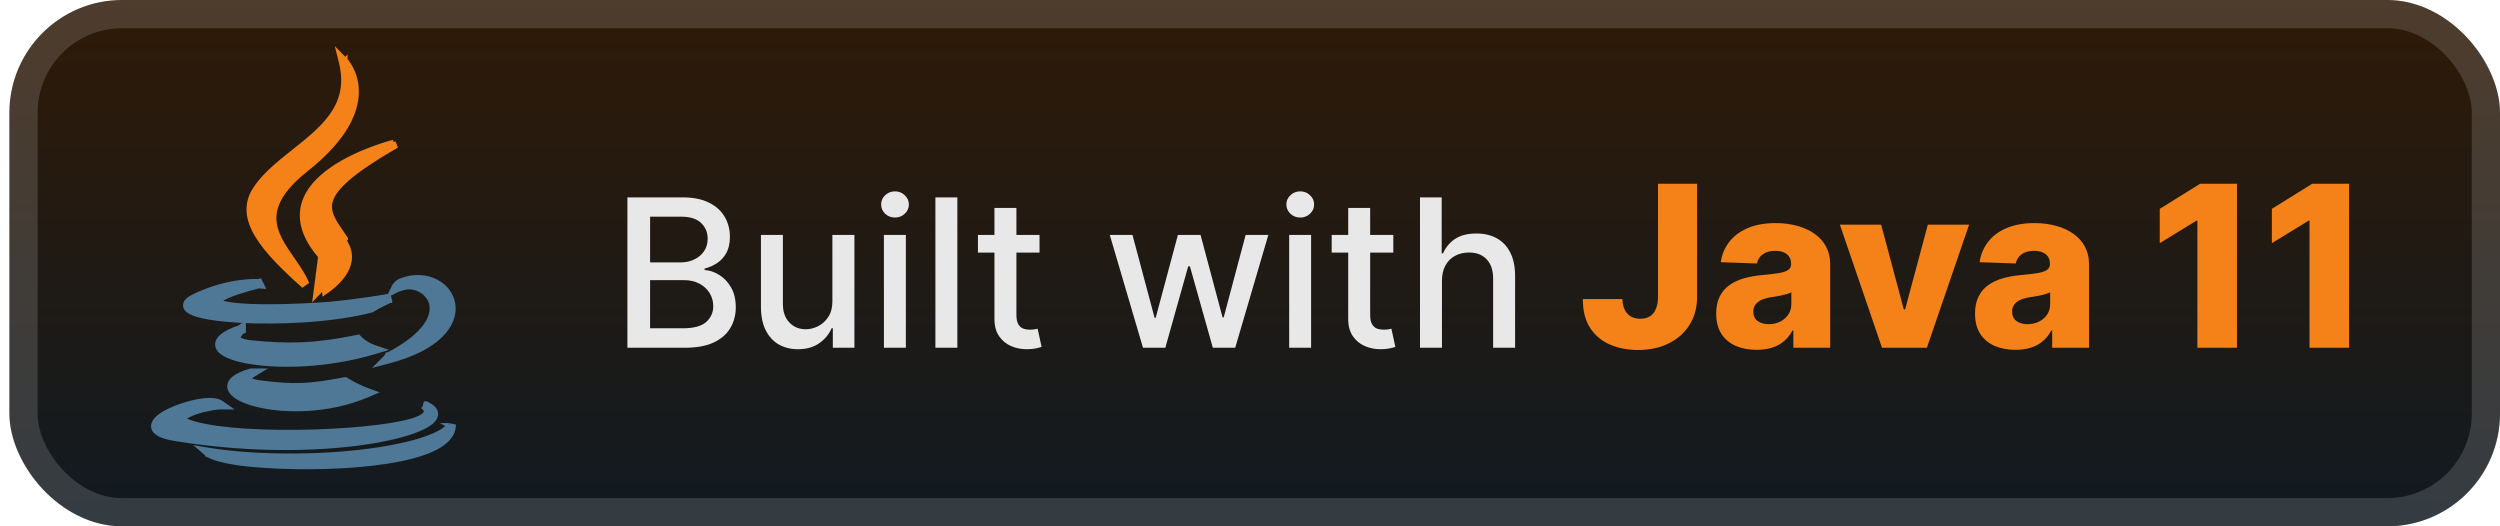 <svg width="133" height="28" viewBox="0 0 133 28" fill="none" xmlns="http://www.w3.org/2000/svg">
<g clip-path="url(#clip0_40_396)">
<rect x="0.5" y="-3.05176e-05" width="132.5" height="28" rx="6" fill="url(#paint0_linear_40_396)"/>
<g filter="url(#filter0_d_40_396)">
<path d="M9.32 23.338C13.586 24.038 17.478 23.886 20.032 23.432C21.305 23.205 22.261 22.901 22.763 22.58C22.89 22.499 22.993 22.414 23.066 22.323C23.139 22.232 23.186 22.128 23.184 22.016C23.179 21.796 22.993 21.63 22.728 21.504L22.699 21.48H22.654H22.648L22.61 21.657C22.574 21.701 22.574 21.701 22.574 21.701L22.576 21.703C22.578 21.705 22.582 21.709 22.587 21.714C22.598 21.725 22.611 21.74 22.625 21.76C22.653 21.801 22.674 21.849 22.671 21.898C22.669 21.943 22.647 22.012 22.544 22.097C22.438 22.185 22.253 22.284 21.941 22.38C20.767 22.732 18.283 22.965 15.816 22.992C14.584 23.005 13.363 22.967 12.317 22.868C11.267 22.769 10.408 22.609 9.893 22.385L9.893 22.384C9.808 22.348 9.772 22.317 9.76 22.3C9.754 22.292 9.755 22.292 9.757 22.287C9.757 22.287 9.757 22.286 9.757 22.285C9.763 22.27 9.783 22.241 9.831 22.203C9.877 22.166 9.94 22.127 10.016 22.087C10.322 21.929 10.778 21.798 10.995 21.764L10.995 21.765L11.004 21.763C11.23 21.71 11.404 21.684 11.519 21.671C11.577 21.665 11.62 21.662 11.649 21.66C11.663 21.659 11.673 21.659 11.68 21.659L11.687 21.659L11.688 21.659H11.688H11.688L11.688 21.659L11.688 21.659L11.688 21.659L12.085 21.659L11.76 21.431C11.627 21.338 11.434 21.302 11.229 21.296C11.018 21.29 10.773 21.315 10.518 21.361C10.007 21.455 9.437 21.64 8.991 21.86C8.767 21.97 8.57 22.091 8.424 22.218C8.283 22.34 8.169 22.488 8.161 22.654C8.152 22.835 8.269 22.979 8.457 23.084C8.644 23.189 8.928 23.274 9.32 23.338ZM9.32 23.338C9.32 23.338 9.32 23.338 9.32 23.338L9.34 23.215L9.32 23.338C9.32 23.338 9.32 23.338 9.32 23.338ZM23.885 22.628C23.884 22.63 23.881 22.634 23.877 22.641C23.868 22.655 23.85 22.679 23.819 22.712C23.758 22.777 23.642 22.876 23.435 22.994C23.02 23.231 22.243 23.54 20.81 23.807C17.551 24.412 13.509 24.34 11.138 23.95L10.699 23.877L11.037 24.168L11.118 24.073C11.037 24.168 11.037 24.168 11.037 24.168L11.037 24.168L11.037 24.169L11.039 24.169L11.041 24.172L11.05 24.178C11.056 24.183 11.065 24.189 11.076 24.197C11.1 24.212 11.133 24.231 11.18 24.254C11.274 24.301 11.423 24.361 11.649 24.425C12.086 24.55 12.819 24.689 14.018 24.763L14.135 24.771C16.062 24.897 18.5 24.861 20.478 24.564C21.465 24.416 22.346 24.201 22.992 23.904C23.63 23.611 24.083 23.216 24.124 22.687L23.885 22.632C23.883 22.631 23.883 22.631 23.883 22.631L23.884 22.631L23.884 22.63L23.884 22.629L23.885 22.628ZM23.885 22.628L23.885 22.628L23.885 22.627C23.885 22.627 23.885 22.628 23.885 22.628ZM13.43 19.959L13.43 19.959L13.431 19.959L13.431 19.959L13.431 19.959L13.809 19.727H13.365H13.364H13.347L13.33 19.732C12.915 19.85 12.619 19.988 12.437 20.142C12.345 20.221 12.278 20.308 12.243 20.404C12.207 20.503 12.208 20.604 12.242 20.7C12.307 20.884 12.485 21.041 12.715 21.17C12.949 21.302 13.259 21.419 13.623 21.512C15.074 21.885 17.46 21.912 19.57 21.005L19.857 20.882L19.564 20.773C19.163 20.624 18.777 20.436 18.412 20.211L18.371 20.186L18.323 20.195C16.484 20.55 15.607 20.585 13.95 20.372L13.947 20.372C13.604 20.337 13.417 20.28 13.321 20.227C13.275 20.2 13.259 20.179 13.254 20.17C13.25 20.163 13.249 20.157 13.251 20.147C13.258 20.117 13.29 20.072 13.342 20.026C13.365 20.005 13.388 19.988 13.405 19.976C13.413 19.97 13.42 19.965 13.425 19.962L13.43 19.959L13.43 19.959ZM12.957 17.526V17.274L12.771 17.416C12.328 17.567 12.012 17.725 11.817 17.888C11.619 18.054 11.518 18.253 11.594 18.462C11.662 18.65 11.859 18.796 12.107 18.911C12.362 19.03 12.701 19.129 13.103 19.206C14.707 19.515 17.387 19.477 19.914 18.72L20.29 18.608L19.918 18.482C19.615 18.379 19.339 18.206 19.114 17.977L19.066 17.928L19 17.942C16.558 18.439 15.148 18.404 13.343 18.226C13.002 18.19 12.826 18.124 12.742 18.061C12.703 18.031 12.688 18.005 12.681 17.987C12.675 17.968 12.674 17.945 12.682 17.916C12.698 17.853 12.748 17.782 12.806 17.72C12.834 17.691 12.86 17.667 12.879 17.65C12.884 17.646 12.888 17.642 12.892 17.639L12.957 17.617V17.527V17.526ZM13.862 15.037L13.818 14.948L13.734 14.968C13.722 14.968 13.705 14.967 13.685 14.966C13.637 14.965 13.568 14.964 13.48 14.966C13.303 14.97 13.049 14.985 12.737 15.028C12.113 15.115 11.255 15.315 10.316 15.769L10.316 15.769L10.315 15.769C10.174 15.839 10.063 15.911 9.986 15.986C9.91 16.061 9.855 16.154 9.862 16.261C9.869 16.368 9.934 16.451 10.011 16.512C10.089 16.575 10.194 16.628 10.316 16.675C10.803 16.861 11.688 16.988 12.747 17.048C14.872 17.169 17.768 17.026 19.76 16.503L19.779 16.498L19.796 16.487C19.986 16.366 20.221 16.243 20.411 16.15C20.506 16.104 20.588 16.065 20.647 16.038C20.676 16.024 20.7 16.014 20.715 16.006L20.734 15.998L20.738 15.996L20.739 15.996L20.74 15.996L20.74 15.996L20.74 15.996L20.74 15.995L20.668 15.758L20.689 15.881L20.668 15.758L20.668 15.758L20.667 15.758L20.666 15.758L20.663 15.759L20.65 15.761L20.596 15.771C20.55 15.779 20.481 15.79 20.394 15.805C20.219 15.834 19.969 15.874 19.67 15.918C19.071 16.007 18.273 16.114 17.476 16.185C15.52 16.328 13.432 16.363 12.379 16.221L12.378 16.221C12.07 16.181 11.872 16.134 11.755 16.084C11.697 16.059 11.669 16.038 11.657 16.025C11.656 16.024 11.655 16.023 11.654 16.023C11.657 16.017 11.662 16.009 11.674 15.995C11.695 15.972 11.728 15.944 11.776 15.912C11.872 15.848 12.008 15.781 12.17 15.714C12.492 15.58 12.894 15.456 13.217 15.364C13.378 15.318 13.519 15.28 13.619 15.255C13.67 15.242 13.71 15.232 13.737 15.225L13.757 15.22L13.96 15.234L13.863 15.039L13.862 15.037ZM21.081 15.308L20.968 15.252L20.802 15.587L21.136 15.42L21.136 15.42L21.136 15.42L21.136 15.42L21.136 15.42L21.136 15.42L21.14 15.418C21.143 15.417 21.149 15.414 21.157 15.411C21.173 15.404 21.198 15.394 21.234 15.381C21.305 15.356 21.415 15.322 21.569 15.287C22.15 15.175 22.857 15.578 22.968 16.228C23.077 16.866 22.621 17.839 20.659 18.868H20.611L20.576 18.937C20.562 18.965 20.548 18.986 20.539 18.999C20.534 19.005 20.531 19.009 20.529 19.011L20.527 19.013L20.527 19.013L20.205 19.337L20.648 19.221C21.996 18.869 22.895 18.376 23.44 17.838C23.987 17.298 24.18 16.709 24.099 16.184C23.938 15.132 22.715 14.438 21.398 14.903C21.247 14.947 21.141 15.034 21.073 15.107C21.039 15.144 21.013 15.179 20.996 15.205C20.988 15.218 20.981 15.229 20.977 15.237L20.971 15.247L20.97 15.25L20.969 15.251L20.969 15.252L20.969 15.252L20.969 15.252C20.969 15.252 20.968 15.252 21.081 15.308ZM20.527 19.013C20.527 19.013 20.527 19.013 20.527 19.013L20.527 19.013Z" fill="#4E7896" stroke="#4E7896" stroke-width="0.25"/>
<path d="M17.05 13.637L17.049 13.636C16.16 12.605 15.94 11.692 16.147 10.9C16.352 10.118 16.965 9.489 17.669 9.002C18.375 8.513 19.188 8.154 19.823 7.918C20.14 7.8 20.414 7.712 20.609 7.653C20.706 7.624 20.784 7.602 20.837 7.588C20.864 7.58 20.885 7.575 20.899 7.571L20.915 7.567L20.919 7.566L20.921 7.566L20.921 7.565C20.921 7.565 20.921 7.565 20.951 7.687L20.921 7.565L21.014 7.795C19.86 8.464 19.054 9.012 18.509 9.481C17.963 9.951 17.691 10.332 17.588 10.666C17.487 10.994 17.542 11.294 17.697 11.618C17.825 11.888 18.017 12.163 18.235 12.478C18.284 12.549 18.334 12.621 18.385 12.695C18.385 12.696 18.386 12.696 18.386 12.697L18.283 12.767C19.186 14.024 17.947 15.1 17.261 15.564L17.05 13.637ZM17.05 13.637C17.292 13.914 17.391 14.178 17.41 14.415C17.43 14.654 17.369 14.877 17.276 15.07C17.183 15.264 17.058 15.426 16.956 15.539C16.905 15.595 16.861 15.639 16.829 15.669C16.813 15.684 16.801 15.695 16.792 15.702L16.783 15.71L16.781 15.712L16.781 15.712L17.05 13.637ZM18.276 3.286L18.366 3.198L18.043 2.869L18.155 3.316C18.371 4.178 18.288 4.882 18.025 5.489C17.76 6.099 17.31 6.621 16.777 7.109C16.421 7.436 16.035 7.742 15.648 8.05C15.453 8.205 15.257 8.36 15.064 8.519C14.495 8.987 13.957 9.48 13.582 10.051C13.318 10.449 13.215 10.858 13.245 11.278C13.275 11.694 13.437 12.113 13.69 12.532C14.195 13.369 15.08 14.239 16.093 15.15L16.291 15.007C16.109 14.59 15.827 14.185 15.55 13.787C15.521 13.745 15.493 13.704 15.464 13.663C15.157 13.22 14.868 12.782 14.707 12.319C14.549 11.862 14.517 11.382 14.727 10.852C14.939 10.316 15.401 9.718 16.255 9.037C18.425 7.323 18.98 5.877 18.966 4.836C18.959 4.318 18.811 3.911 18.664 3.633C18.591 3.494 18.517 3.387 18.462 3.314C18.434 3.277 18.411 3.249 18.394 3.23C18.386 3.22 18.379 3.213 18.374 3.207L18.368 3.201L18.366 3.199L18.366 3.199L18.366 3.198C18.366 3.198 18.366 3.198 18.276 3.286Z" fill="#F58219" stroke="#F58219" stroke-width="0.25"/>
</g>
<g filter="url(#filter1_d_40_396)">
<path d="M33.378 18.5V10.5H36.308C36.876 10.5 37.346 10.594 37.718 10.781C38.091 10.966 38.369 11.217 38.554 11.535C38.739 11.85 38.831 12.206 38.831 12.601C38.831 12.935 38.77 13.216 38.648 13.445C38.526 13.672 38.361 13.854 38.156 13.992C37.953 14.128 37.729 14.226 37.484 14.289V14.367C37.749 14.38 38.009 14.466 38.261 14.625C38.516 14.781 38.727 15.004 38.894 15.293C39.061 15.582 39.144 15.934 39.144 16.348C39.144 16.756 39.048 17.124 38.855 17.449C38.665 17.772 38.371 18.029 37.972 18.219C37.574 18.406 37.065 18.5 36.445 18.5H33.378ZM34.585 17.465H36.328C36.906 17.465 37.32 17.353 37.57 17.129C37.82 16.905 37.945 16.625 37.945 16.289C37.945 16.036 37.881 15.805 37.753 15.594C37.626 15.383 37.444 15.215 37.206 15.09C36.972 14.965 36.694 14.902 36.371 14.902H34.585V17.465ZM34.585 13.961H36.203C36.474 13.961 36.717 13.909 36.933 13.805C37.152 13.7 37.325 13.555 37.453 13.367C37.583 13.177 37.648 12.953 37.648 12.695C37.648 12.365 37.532 12.087 37.3 11.863C37.069 11.639 36.713 11.527 36.234 11.527H34.585V13.961ZM44.283 16.012V12.5H45.455V18.5H44.306V17.461H44.244C44.106 17.781 43.884 18.048 43.58 18.262C43.278 18.473 42.901 18.578 42.451 18.578C42.065 18.578 41.724 18.494 41.427 18.324C41.133 18.152 40.901 17.898 40.732 17.562C40.565 17.227 40.482 16.811 40.482 16.316V12.5H41.65V16.176C41.65 16.585 41.763 16.91 41.99 17.152C42.216 17.395 42.511 17.516 42.873 17.516C43.091 17.516 43.309 17.461 43.525 17.352C43.744 17.242 43.925 17.077 44.068 16.855C44.214 16.634 44.285 16.353 44.283 16.012ZM47.024 18.5V12.5H48.192V18.5H47.024ZM47.614 11.574C47.411 11.574 47.236 11.507 47.09 11.371C46.947 11.233 46.876 11.069 46.876 10.879C46.876 10.686 46.947 10.522 47.09 10.387C47.236 10.249 47.411 10.18 47.614 10.18C47.817 10.18 47.99 10.249 48.133 10.387C48.279 10.522 48.352 10.686 48.352 10.879C48.352 11.069 48.279 11.233 48.133 11.371C47.99 11.507 47.817 11.574 47.614 11.574ZM50.931 10.5V18.5H49.763V10.5H50.931ZM55.303 12.5V13.438H52.026V12.5H55.303ZM52.905 11.062H54.073V16.738C54.073 16.965 54.107 17.135 54.174 17.25C54.242 17.362 54.329 17.439 54.436 17.48C54.545 17.52 54.664 17.539 54.791 17.539C54.885 17.539 54.967 17.532 55.038 17.52C55.108 17.506 55.163 17.496 55.202 17.488L55.413 18.453C55.345 18.479 55.248 18.505 55.123 18.531C54.998 18.56 54.842 18.576 54.655 18.578C54.347 18.583 54.061 18.529 53.795 18.414C53.53 18.299 53.315 18.122 53.151 17.883C52.987 17.643 52.905 17.342 52.905 16.98V11.062ZM60.807 18.5L59.041 12.5H60.248L61.424 16.906H61.483L62.663 12.5H63.87L65.041 16.887H65.1L66.268 12.5H67.475L65.713 18.5H64.522L63.303 14.168H63.213L61.995 18.5H60.807ZM68.584 18.5V12.5H69.751V18.5H68.584ZM69.173 11.574C68.97 11.574 68.796 11.507 68.65 11.371C68.507 11.233 68.435 11.069 68.435 10.879C68.435 10.686 68.507 10.522 68.65 10.387C68.796 10.249 68.97 10.18 69.173 10.18C69.376 10.18 69.55 10.249 69.693 10.387C69.839 10.522 69.912 10.686 69.912 10.879C69.912 11.069 69.839 11.233 69.693 11.371C69.55 11.507 69.376 11.574 69.173 11.574ZM74.124 12.5V13.438H70.846V12.5H74.124ZM71.725 11.062H72.893V16.738C72.893 16.965 72.927 17.135 72.995 17.25C73.062 17.362 73.15 17.439 73.256 17.48C73.366 17.52 73.484 17.539 73.612 17.539C73.706 17.539 73.788 17.532 73.858 17.52C73.928 17.506 73.983 17.496 74.022 17.488L74.233 18.453C74.165 18.479 74.069 18.505 73.944 18.531C73.819 18.56 73.663 18.576 73.475 18.578C73.168 18.583 72.881 18.529 72.616 18.414C72.35 18.299 72.135 18.122 71.971 17.883C71.807 17.643 71.725 17.342 71.725 16.98V11.062ZM76.712 14.938V18.5H75.544V10.5H76.697V13.476H76.771C76.912 13.154 77.126 12.897 77.415 12.707C77.705 12.517 78.082 12.422 78.548 12.422C78.96 12.422 79.319 12.507 79.626 12.676C79.936 12.845 80.176 13.098 80.345 13.434C80.517 13.767 80.603 14.184 80.603 14.684V18.5H79.435V14.824C79.435 14.384 79.322 14.043 79.095 13.801C78.869 13.556 78.553 13.434 78.15 13.434C77.874 13.434 77.626 13.492 77.408 13.609C77.192 13.726 77.021 13.898 76.896 14.125C76.774 14.349 76.712 14.62 76.712 14.938Z" fill="#E8E8E8"/>
<path d="M88.206 9.773H90.285V15.807C90.282 16.372 90.147 16.866 89.88 17.29C89.613 17.71 89.244 18.037 88.772 18.27C88.303 18.503 87.761 18.619 87.144 18.619C86.599 18.619 86.103 18.524 85.657 18.334C85.214 18.143 84.86 17.848 84.596 17.447C84.335 17.047 84.206 16.534 84.208 15.909H86.309C86.318 16.134 86.36 16.325 86.437 16.484C86.517 16.641 86.626 16.759 86.765 16.838C86.904 16.918 87.07 16.957 87.264 16.957C87.465 16.957 87.636 16.915 87.775 16.829C87.914 16.741 88.019 16.612 88.09 16.442C88.164 16.271 88.203 16.06 88.206 15.807V9.773ZM93.454 18.611C93.037 18.611 92.666 18.541 92.342 18.402C92.021 18.26 91.767 18.047 91.579 17.763C91.395 17.476 91.302 17.116 91.302 16.685C91.302 16.321 91.366 16.014 91.494 15.764C91.622 15.514 91.798 15.311 92.023 15.155C92.247 14.998 92.505 14.881 92.798 14.801C93.091 14.719 93.403 14.663 93.736 14.635C94.108 14.601 94.407 14.565 94.635 14.528C94.862 14.489 95.027 14.433 95.129 14.362C95.234 14.288 95.287 14.185 95.287 14.051V14.03C95.287 13.811 95.212 13.642 95.061 13.523C94.91 13.403 94.707 13.344 94.452 13.344C94.176 13.344 93.954 13.403 93.787 13.523C93.619 13.642 93.513 13.807 93.467 14.017L91.545 13.949C91.602 13.551 91.748 13.196 91.984 12.883C92.223 12.568 92.55 12.321 92.964 12.142C93.382 11.96 93.883 11.869 94.469 11.869C94.886 11.869 95.271 11.919 95.623 12.018C95.976 12.115 96.282 12.257 96.544 12.445C96.805 12.629 97.007 12.857 97.149 13.126C97.294 13.396 97.366 13.704 97.366 14.051V18.5H95.406V17.588H95.355C95.239 17.81 95.089 17.997 94.907 18.151C94.729 18.304 94.517 18.419 94.273 18.496C94.031 18.572 93.758 18.611 93.454 18.611ZM94.098 17.247C94.322 17.247 94.524 17.202 94.703 17.111C94.885 17.02 95.03 16.895 95.138 16.736C95.246 16.574 95.3 16.386 95.3 16.173V15.551C95.24 15.582 95.168 15.611 95.082 15.636C95 15.662 94.909 15.686 94.809 15.709C94.71 15.732 94.608 15.751 94.503 15.768C94.398 15.786 94.297 15.801 94.2 15.815C94.004 15.847 93.837 15.895 93.697 15.96C93.561 16.026 93.456 16.111 93.382 16.216C93.311 16.318 93.275 16.44 93.275 16.582C93.275 16.798 93.352 16.963 93.505 17.077C93.662 17.19 93.859 17.247 94.098 17.247ZM104.756 11.954L102.51 18.5H100.123L97.882 11.954H100.077L101.283 16.463H101.351L102.561 11.954H104.756ZM107.224 18.611C106.806 18.611 106.436 18.541 106.112 18.402C105.791 18.26 105.536 18.047 105.349 17.763C105.164 17.476 105.072 17.116 105.072 16.685C105.072 16.321 105.136 16.014 105.264 15.764C105.392 15.514 105.568 15.311 105.792 15.155C106.017 14.998 106.275 14.881 106.568 14.801C106.86 14.719 107.173 14.663 107.505 14.635C107.877 14.601 108.177 14.565 108.404 14.528C108.632 14.489 108.796 14.433 108.899 14.362C109.004 14.288 109.056 14.185 109.056 14.051V14.03C109.056 13.811 108.981 13.642 108.83 13.523C108.68 13.403 108.477 13.344 108.221 13.344C107.946 13.344 107.724 13.403 107.556 13.523C107.389 13.642 107.282 13.807 107.237 14.017L105.315 13.949C105.372 13.551 105.518 13.196 105.754 12.883C105.992 12.568 106.319 12.321 106.734 12.142C107.151 11.96 107.653 11.869 108.238 11.869C108.656 11.869 109.041 11.919 109.393 12.018C109.745 12.115 110.052 12.257 110.313 12.445C110.575 12.629 110.776 12.857 110.919 13.126C111.063 13.396 111.136 13.704 111.136 14.051V18.5H109.176V17.588H109.125C109.008 17.81 108.859 17.997 108.677 18.151C108.498 18.304 108.286 18.419 108.042 18.496C107.801 18.572 107.528 18.611 107.224 18.611ZM107.867 17.247C108.092 17.247 108.294 17.202 108.473 17.111C108.654 17.02 108.799 16.895 108.907 16.736C109.015 16.574 109.069 16.386 109.069 16.173V15.551C109.009 15.582 108.937 15.611 108.852 15.636C108.769 15.662 108.678 15.686 108.579 15.709C108.48 15.732 108.377 15.751 108.272 15.768C108.167 15.786 108.066 15.801 107.97 15.815C107.774 15.847 107.606 15.895 107.467 15.96C107.33 16.026 107.225 16.111 107.151 16.216C107.08 16.318 107.045 16.44 107.045 16.582C107.045 16.798 107.122 16.963 107.275 17.077C107.431 17.19 107.629 17.247 107.867 17.247ZM119.007 9.773V18.5H116.901V11.741H116.85L114.899 12.935V11.111L117.051 9.773H119.007ZM124.971 9.773V18.5H122.866V11.741H122.815L120.863 12.935V11.111L123.015 9.773H124.971Z" fill="#F58219"/>
</g>
</g>
<rect x="1.25" y="0.75" width="131" height="26.5" rx="5.25" stroke="white" stroke-opacity="0.15" stroke-width="1.5"/>
<defs>
<filter id="filter0_d_40_396" x="2.5" y="-1.549" width="28" height="30.513" filterUnits="userSpaceOnUse" color-interpolation-filters="sRGB">
<feFlood flood-opacity="0" result="BackgroundImageFix"/>
<feColorMatrix in="SourceAlpha" type="matrix" values="0 0 0 0 0 0 0 0 0 0 0 0 0 0 0 0 0 0 127 0" result="hardAlpha"/>
<feOffset/>
<feGaussianBlur stdDeviation="2"/>
<feComposite in2="hardAlpha" operator="out"/>
<feColorMatrix type="matrix" values="0 0 0 0 0 0 0 0 0 0 0 0 0 0 0 0 0 0 0.25 0"/>
<feBlend mode="normal" in2="BackgroundImageFix" result="effect1_dropShadow_40_396"/>
<feBlend mode="normal" in="SourceGraphic" in2="effect1_dropShadow_40_396" result="shape"/>
</filter>
<filter id="filter1_d_40_396" x="28.5" y="3.5" width="102.5" height="21" filterUnits="userSpaceOnUse" color-interpolation-filters="sRGB">
<feFlood flood-opacity="0" result="BackgroundImageFix"/>
<feColorMatrix in="SourceAlpha" type="matrix" values="0 0 0 0 0 0 0 0 0 0 0 0 0 0 0 0 0 0 127 0" result="hardAlpha"/>
<feOffset/>
<feGaussianBlur stdDeviation="2"/>
<feComposite in2="hardAlpha" operator="out"/>
<feColorMatrix type="matrix" values="0 0 0 0 0 0 0 0 0 0 0 0 0 0 0 0 0 0 0.25 0"/>
<feBlend mode="normal" in2="BackgroundImageFix" result="effect1_dropShadow_40_396"/>
<feBlend mode="normal" in="SourceGraphic" in2="effect1_dropShadow_40_396" result="shape"/>
</filter>
<linearGradient id="paint0_linear_40_396" x1="66.749" y1="-3.05176e-05" x2="66.749" y2="28" gradientUnits="userSpaceOnUse">
<stop stop-color="#2F1A07"/>
<stop offset="1" stop-color="#111A21"/>
</linearGradient>
<clipPath id="clip0_40_396">
<rect x="0.5" y="-3.05176e-05" width="132.5" height="28" rx="6" fill="white"/>
</clipPath>
</defs>
</svg>
